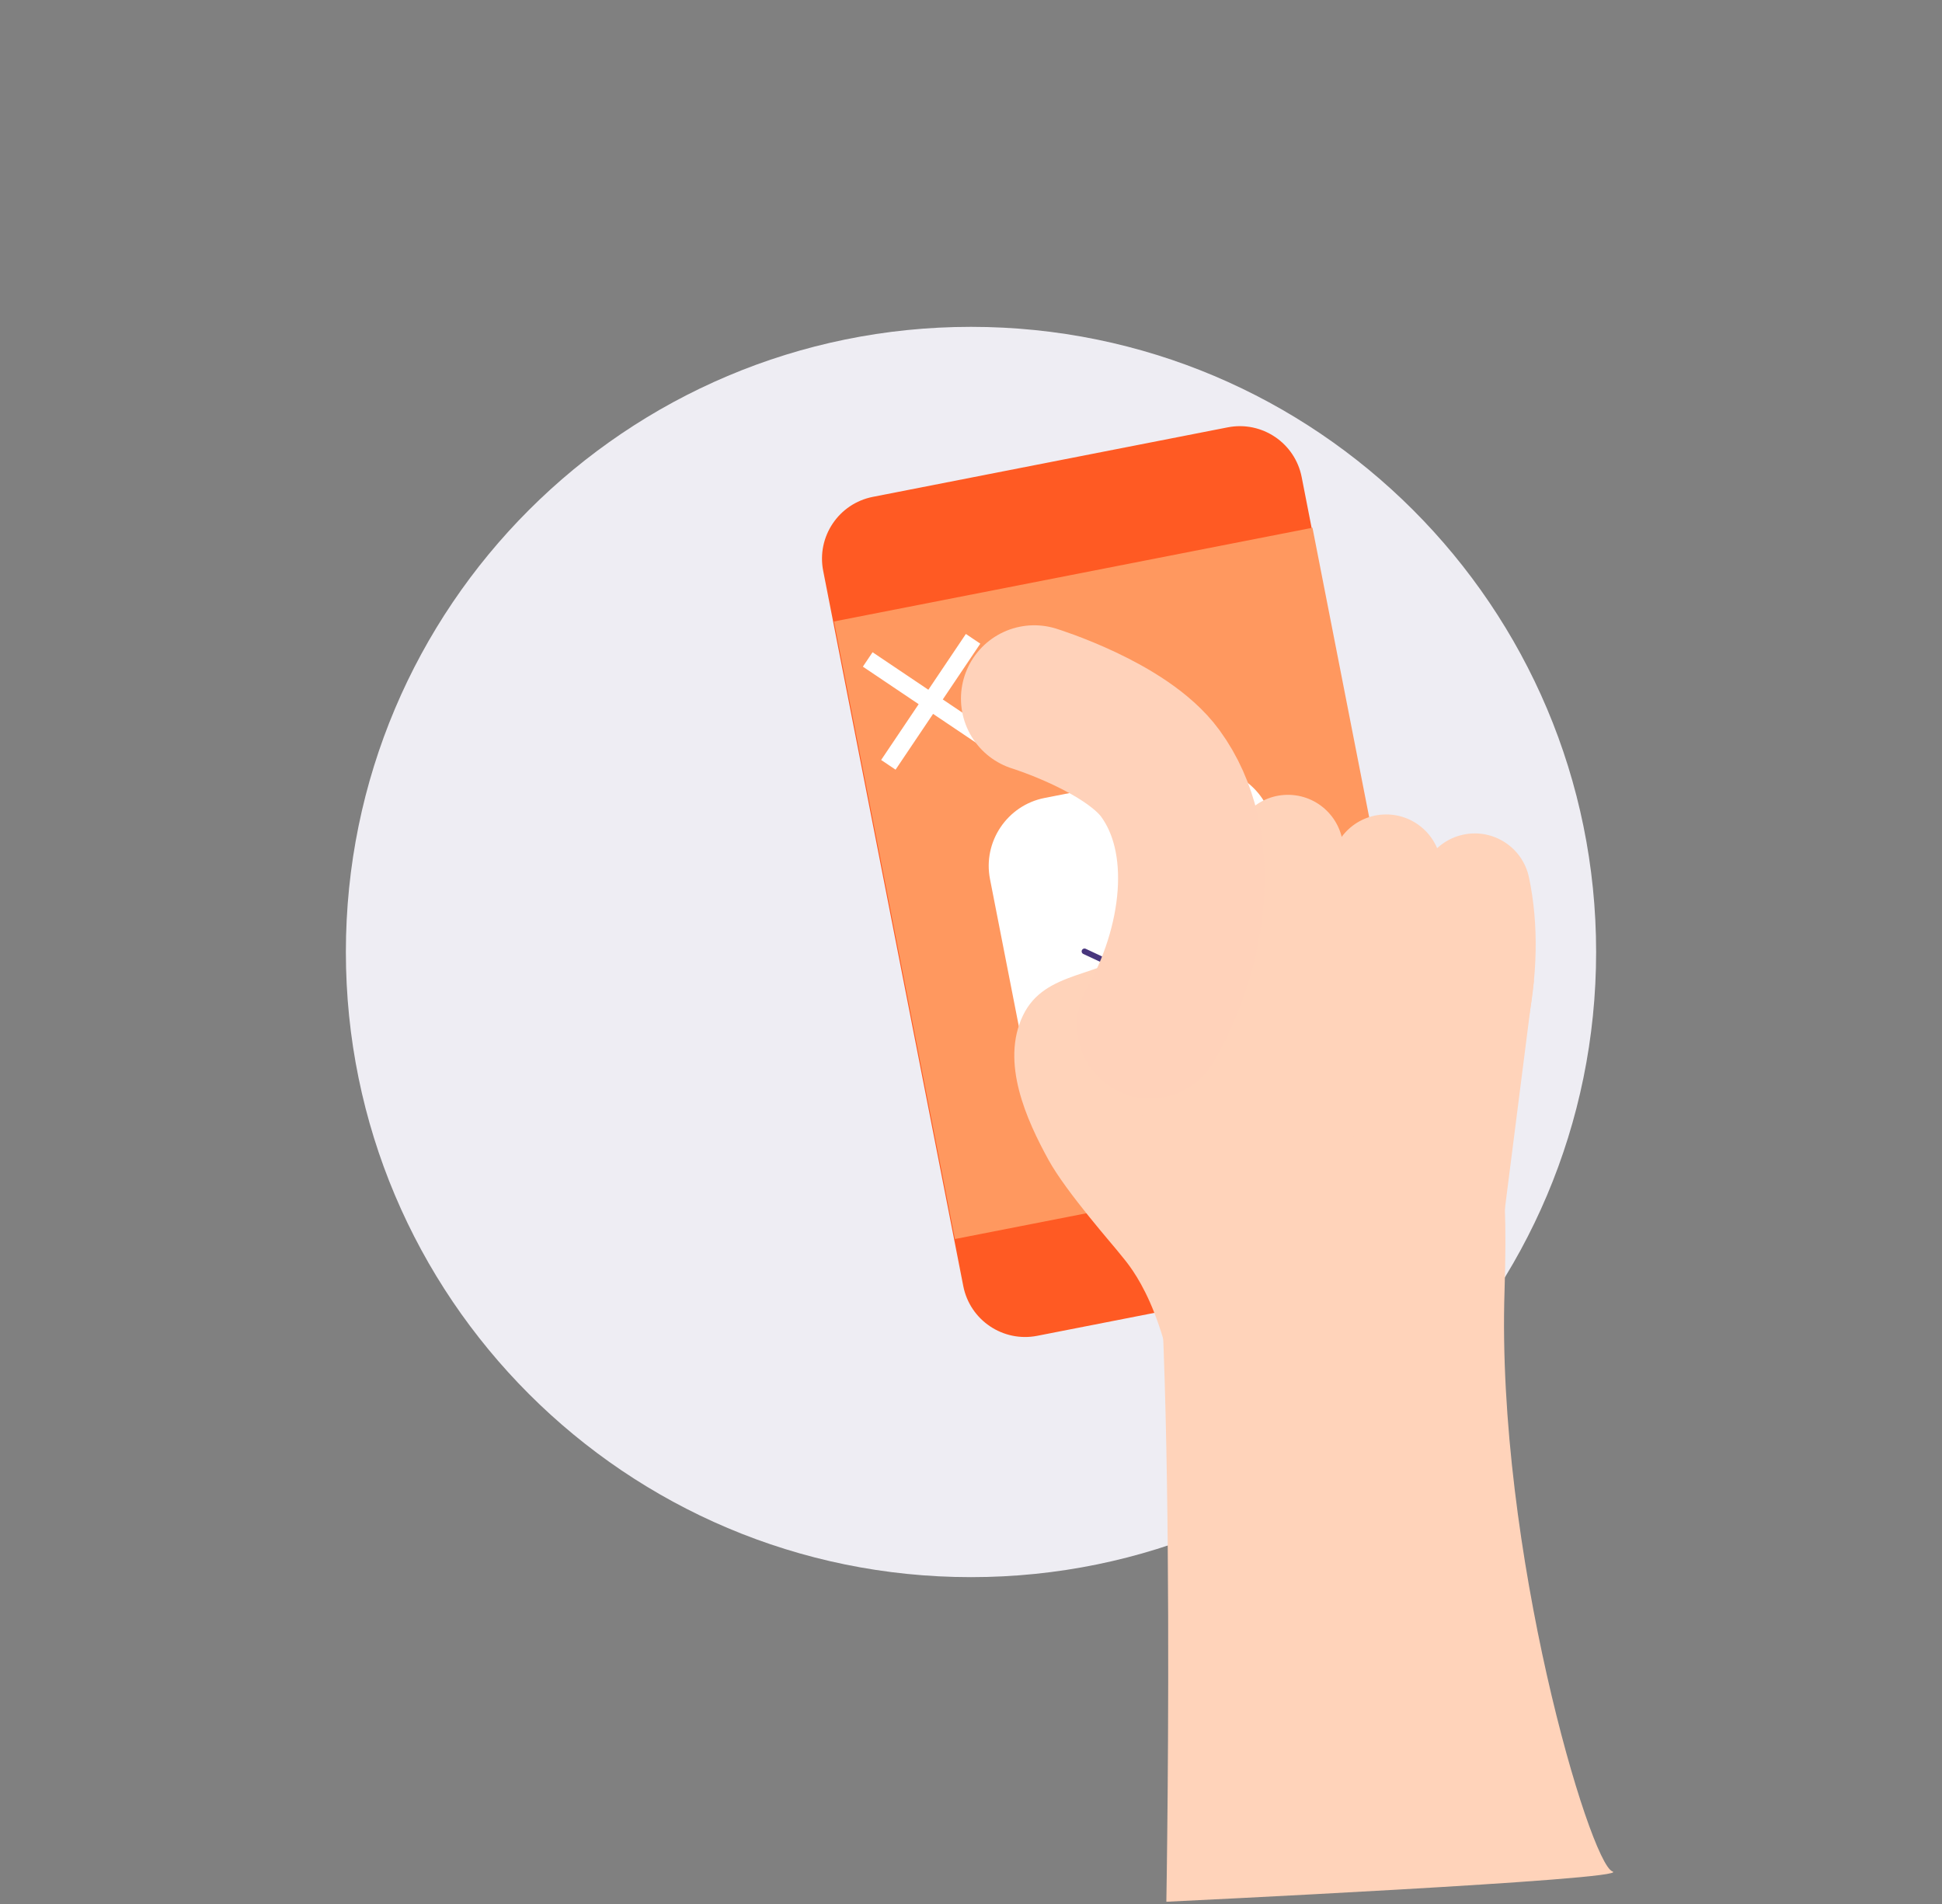 <svg width="1020" height="1000" viewBox="0 0 1020 1000" fill="none" xmlns="http://www.w3.org/2000/svg">
<rect x="0" y="0" width="1020" height="1000" fill="#808080" stroke="none"/>
<g clip-path="url(#clip0)">
<path d="M838.335 500.001C838.335 681.335 691.334 828.337 510 828.337C328.666 828.337 181.664 681.335 181.664 500.001C181.664 318.667 328.666 171.665 510 171.665C691.334 171.665 838.335 318.667 838.335 500.001Z" fill="#EEEDF3"/>
<path d="M731.144 665.087L544.79 701.588C526.853 705.101 509.458 693.405 505.945 675.468L432.362 299.795C428.848 281.855 440.546 264.463 458.483 260.95L644.836 224.449C662.776 220.935 680.167 232.629 683.681 250.569L757.264 626.242C760.777 644.179 749.084 661.573 731.144 665.087Z" fill="#FF5A23"/>
<path d="M752.885 601.526L501.566 650.752L438.037 326.405L689.355 277.18L752.885 601.526Z" fill="#FF985F"/>
<path d="M654.957 552.476L577.704 567.604C558.111 571.441 538.941 558.55 535.105 538.957L519.976 461.704C516.139 442.112 529.031 422.942 548.623 419.105L625.876 403.977C645.469 400.14 664.639 413.031 668.476 432.624L683.604 509.877C687.441 529.469 674.55 548.639 654.957 552.476Z" fill="white"/>
<path d="M569.617 499.677L602.696 515.16L639.222 436.085" stroke="#48367D" stroke-width="3" stroke-linecap="round" stroke-linejoin="round"/>
<path fill-rule="evenodd" clip-rule="evenodd" d="M490.085 374.941L519.386 394.645L524.482 387.067L495.181 367.363L514.885 338.062L507.307 332.966L487.603 362.267L458.302 342.563L453.206 350.141L482.507 369.845L462.803 399.146L470.38 404.241L490.085 374.941Z" fill="white"/>
<path d="M787.348 656.068L788.8 647.522L805.665 515.111L725.833 455.386L613.448 487.318L623.883 660.656C676.752 673.353 729.163 671.48 787.348 656.068Z" fill="#FFD3BA"/>
<path d="M641.135 555.894C632.043 548.419 628.055 535.824 632.079 524.032C645.012 486.157 646.749 464.468 647.421 445.497C647.992 429.45 661.461 416.903 677.507 417.474C693.55 418.045 706.098 431.51 705.53 447.557C704.553 475.216 701.044 502.001 687.107 542.816C681.92 558.012 665.396 566.125 650.201 560.938C646.804 559.776 643.757 558.048 641.135 555.894Z" fill="#FFD3BA"/>
<path d="M697.529 547.809C688.172 540.119 684.282 527.051 688.788 515.089C696.562 494.471 700.007 475.438 699.025 458.508C698.103 442.478 710.349 428.736 726.376 427.809C742.404 426.882 756.151 439.122 757.077 455.153C758.526 480.251 753.857 507.321 743.195 535.6C737.533 550.625 720.764 558.213 705.739 552.552C702.68 551.397 699.924 549.776 697.529 547.809Z" fill="#FFD3BA"/>
<path d="M758.133 561.344C747.724 555.151 741.907 542.822 744.561 530.313C749.141 508.763 749.685 489.426 746.168 472.833C742.842 457.128 752.876 441.691 768.584 438.365C784.29 435.036 799.723 445.069 803.049 460.778C808.265 485.375 807.725 512.836 801.443 542.394C798.105 558.101 782.67 568.128 766.963 564.789C763.766 564.109 760.8 562.928 758.133 561.344Z" fill="#FFD3BA"/>
<path d="M618.588 739.84C610.745 681.659 591.213 662.543 588.348 658.701C585.627 655.06 560.166 626.382 550.775 609.31C539.14 588.155 525.429 557.981 537.314 533.314C548.958 509.157 578.056 514 600.658 495.953L649.083 478.261C668.321 474.964 686.59 487.884 689.894 507.122C693.19 526.363 680.267 544.632 661.029 547.932L651.484 558.19C647.99 559.616 650.964 569.471 651.872 573.599C657.401 583.466 637.926 601.841 646.949 613.939C658.624 629.581 655.404 651.726 639.759 663.401C627.956 672.209 620.439 753.581 618.588 739.84Z" fill="#FFD3BA"/>
<path d="M599.626 596.535C618.891 638.878 612.608 998.822 612.608 998.822C612.608 998.822 858.847 987.118 846.92 982.908C834.992 978.698 785.862 813.82 790.234 677.875C794.815 535.443 763.391 611.395 763.391 611.395C763.391 611.395 580.362 554.193 599.626 596.535Z" fill="#FFD3BA"/>
<path d="M543.226 366.91C543.226 366.91 591.646 381.863 609.403 406.179C635.675 442.156 627.585 497.297 604.179 538.428" stroke="#FFD2BA" stroke-width="77" stroke-linecap="round" stroke-linejoin="round"/>
</g>
<defs>
<clipPath id="clip0">
<rect width="1020" height="1000" fill="white"/>
</clipPath>
</defs>
</svg>
